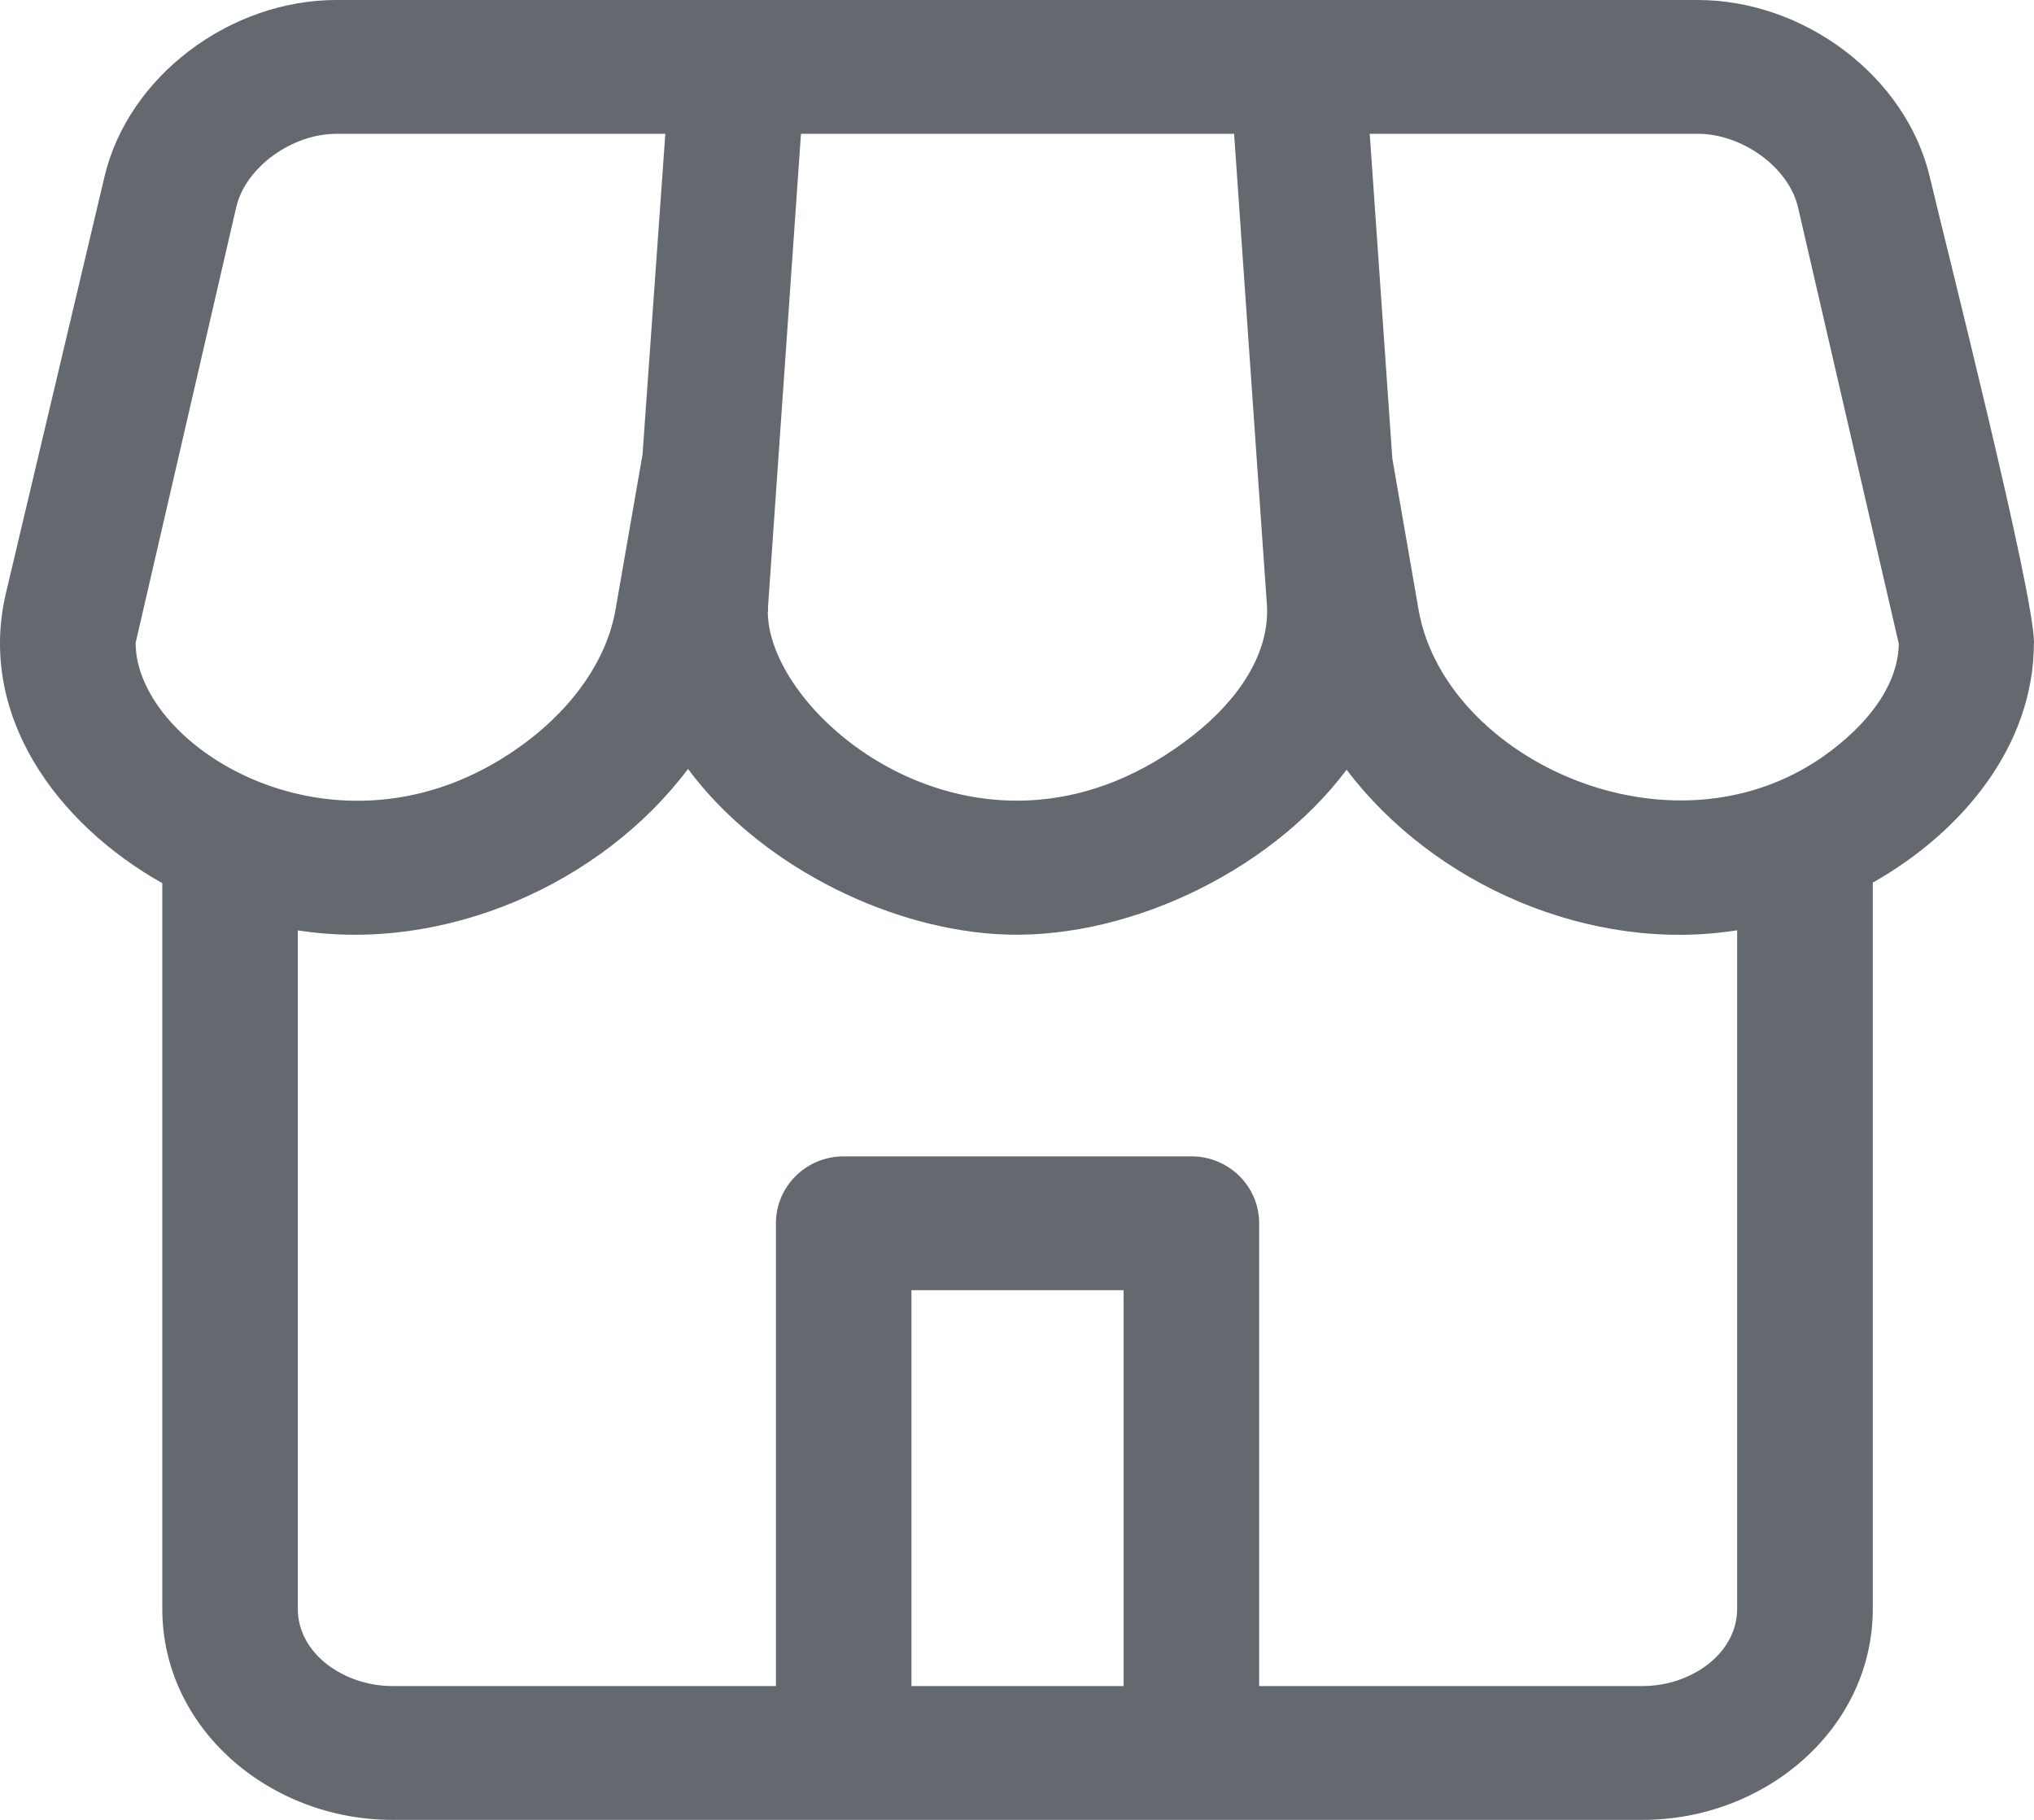 <svg width="19" height="17" viewBox="0 0 19 17" fill="none" xmlns="http://www.w3.org/2000/svg">
<path fill-rule="evenodd" clip-rule="evenodd" d="M11.749 4.428L11.528 1.25H7.482L7.176 5.644C7.175 5.657 7.174 5.68 7.174 5.712H7.172C7.172 6.718 9.218 8.389 11.149 6.866C11.568 6.536 11.866 6.1 11.834 5.644L11.749 4.428ZM6.002 4.246L6.215 1.25H3.141C2.731 1.25 2.296 1.558 2.207 1.934L1.267 6.005C1.267 7.003 3.229 8.203 4.919 6.929C5.355 6.601 5.669 6.162 5.75 5.694L6.002 4.246ZM6.427 7.183C7.076 8.058 8.241 8.654 9.293 8.725C10.479 8.805 11.855 8.158 12.579 7.19C13.392 8.266 14.859 8.908 16.227 8.69V15.028C16.227 15.451 15.792 15.75 15.344 15.75H11.762V11.427C11.762 11.082 11.479 10.802 11.129 10.802H7.881C7.531 10.802 7.248 11.082 7.248 11.427V15.75H3.665C3.218 15.75 2.782 15.451 2.782 15.028V8.691C4.151 8.905 5.616 8.261 6.427 7.183L6.427 7.183ZM1.516 8.25C0.528 7.694 -0.214 6.678 0.056 5.538L0.976 1.651C1.198 0.71 2.151 0 3.141 0H15.859C16.849 0 17.803 0.71 18.026 1.651C18.19 2.343 19 5.535 19 6.005H18.999C18.999 6.97 18.326 7.774 17.494 8.245V15.028C17.494 16.151 16.487 17 15.345 17H3.665C2.523 17 1.516 16.151 1.516 15.028L1.516 8.25ZM13.006 4.283L13.251 5.695C13.507 7.172 15.882 8.207 17.314 6.834C17.572 6.588 17.737 6.296 17.737 6.005H17.735L16.795 1.934C16.706 1.558 16.27 1.25 15.86 1.25H12.795L13.006 4.283ZM8.514 15.75H10.496V12.052H8.514V15.75Z" fill="#64686F"/>
</svg>
